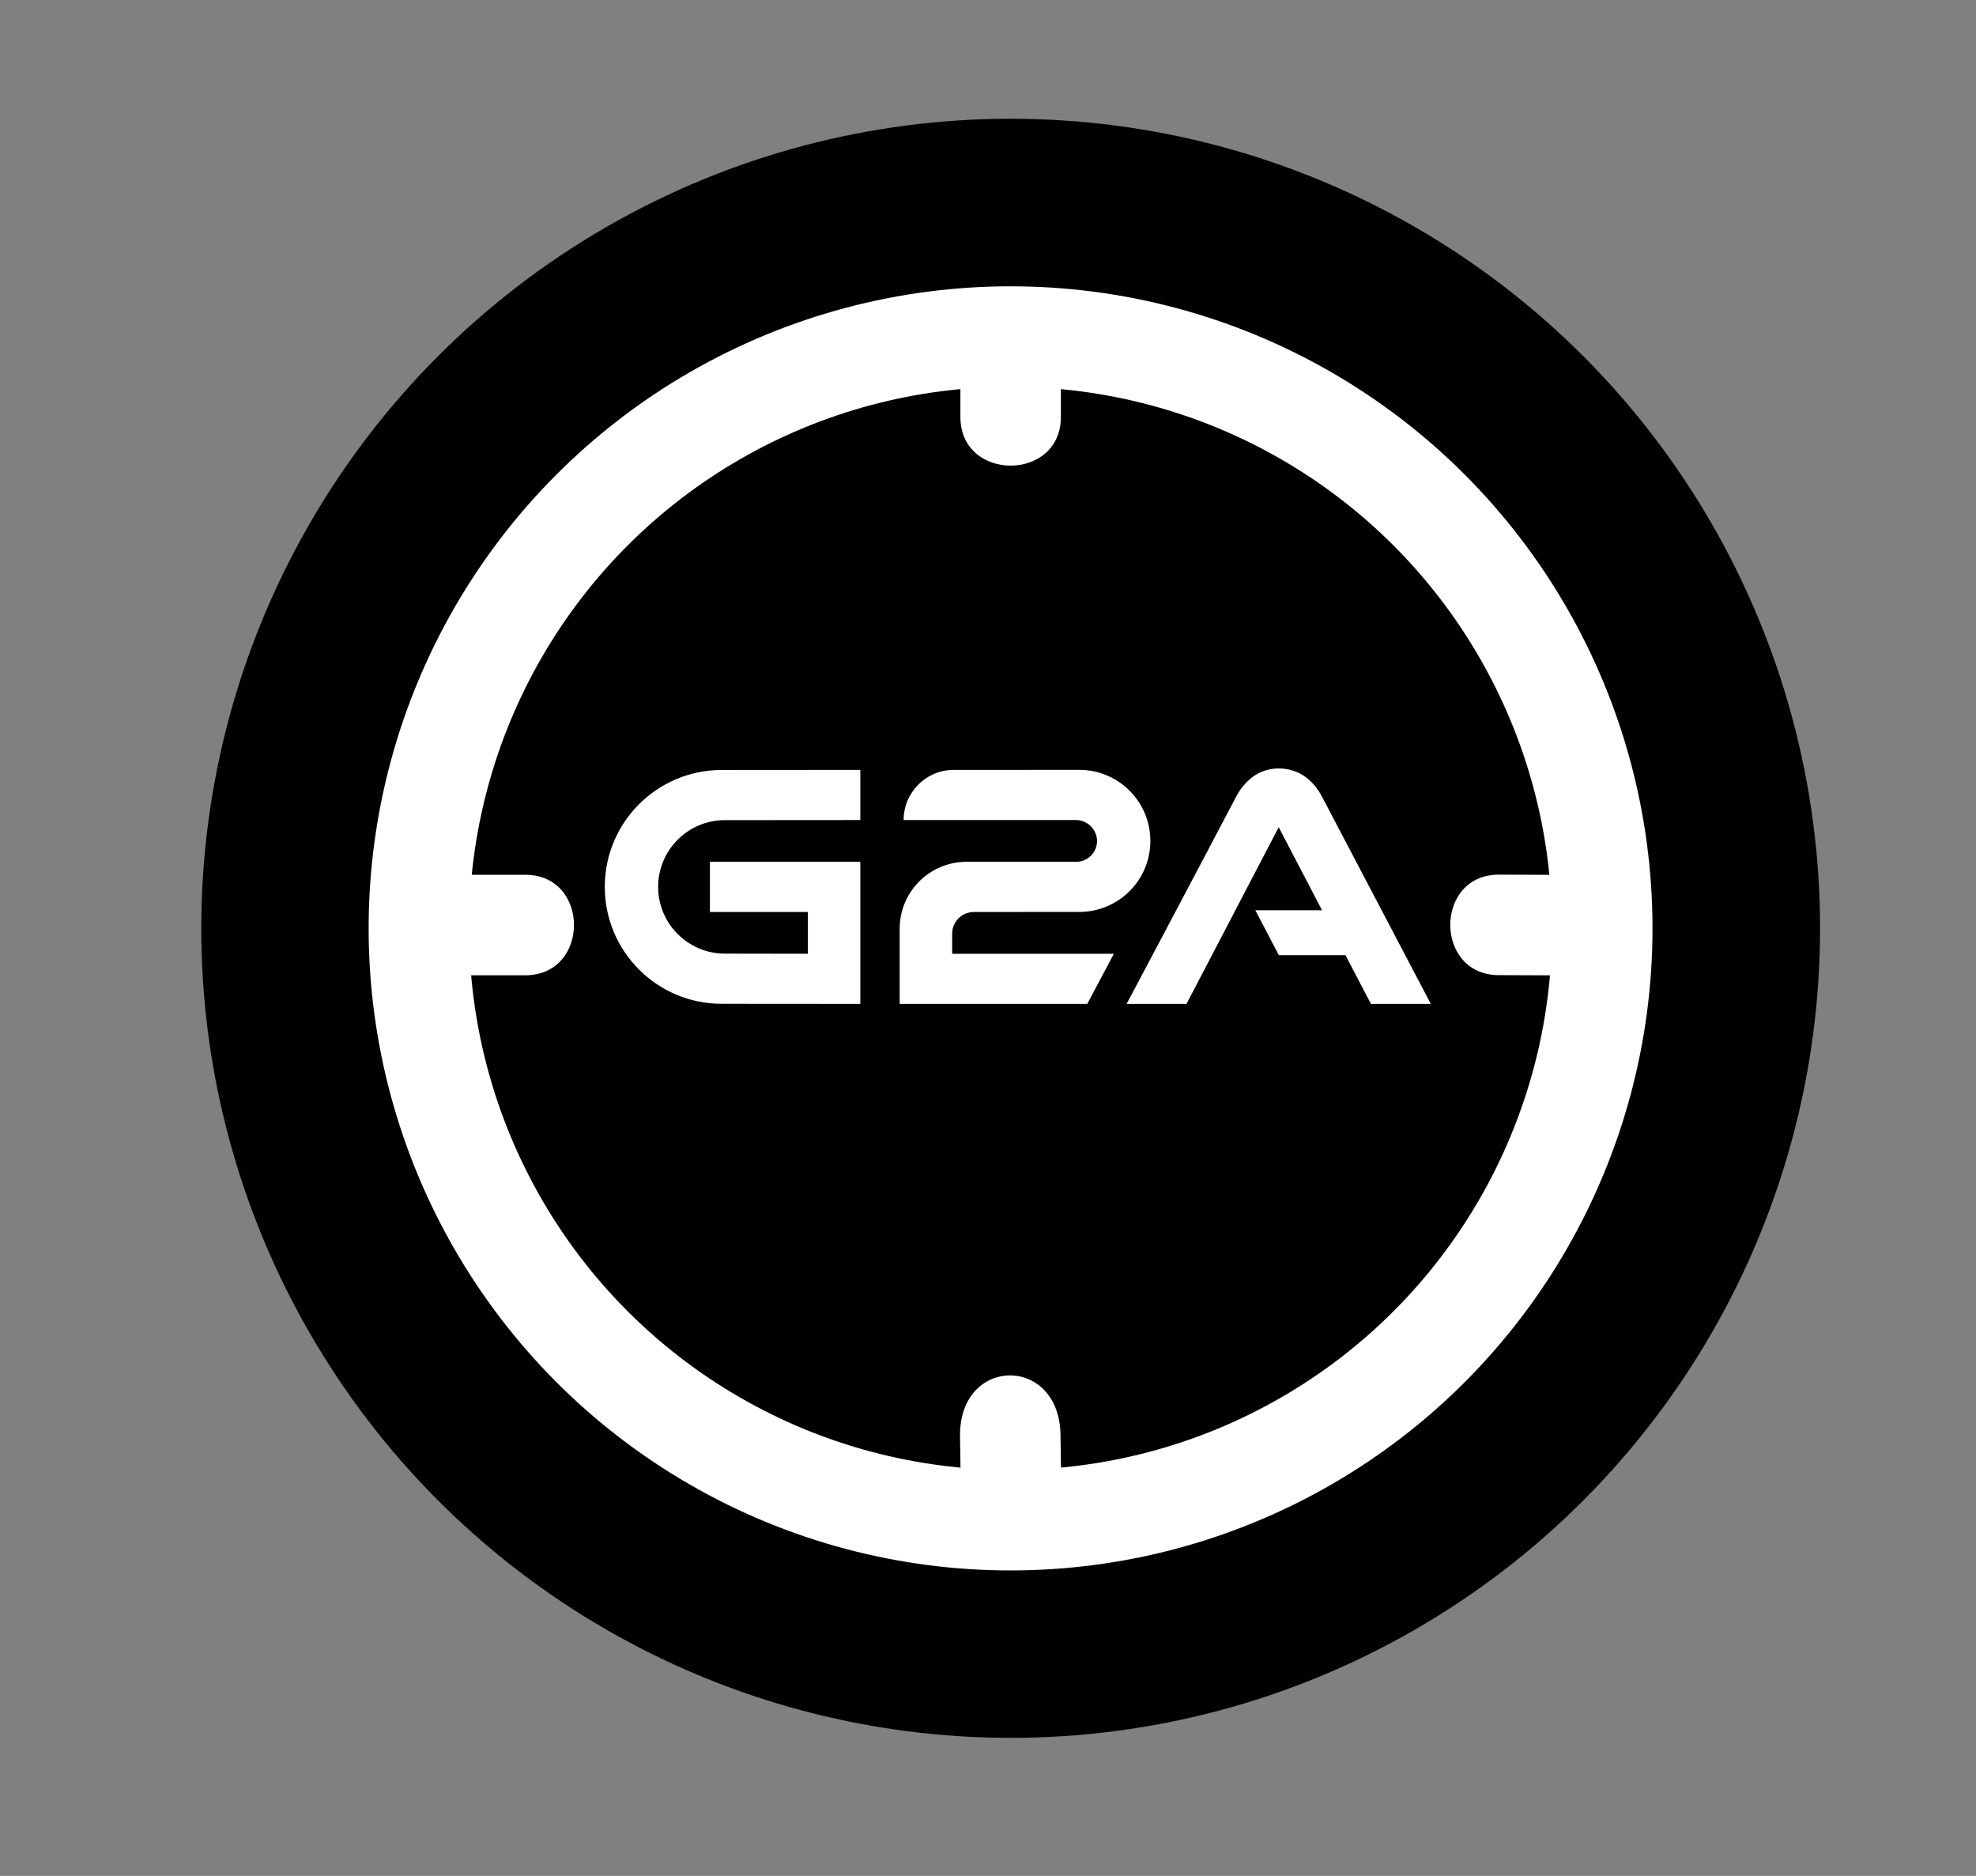 <?xml version="1.0" encoding="utf-8"?>
<!-- Generator: Adobe Illustrator 16.0.0, SVG Export Plug-In . SVG Version: 6.00 Build 0)  -->
<!DOCTYPE svg PUBLIC "-//W3C//DTD SVG 1.1//EN" "http://www.w3.org/Graphics/SVG/1.1/DTD/svg11.dtd">
<svg version="1.1" id="Calque_1" xmlns="http://www.w3.org/2000/svg" xmlns:xlink="http://www.w3.org/1999/xlink" x="0px" y="0px"
	 width="59px" height="56px" viewBox="0 0 59 56" enable-background="new 0 0 59 56" xml:space="preserve">
<rect x="0" y="0" width="59" height="56" fill="#808080" stroke="none"/>
<g id="Calque_1_1_">
	<circle fill="#FFFFFF" stroke="#010101" stroke-width="13" stroke-miterlimit="10" cx="30.177" cy="27.712" r="17.667"/>
	<circle fill="#010101" stroke="#FFFFFF" stroke-width="3" stroke-miterlimit="10" cx="30.174" cy="27.714" r="17.667"/>
	<g>
		<g>
			<path fill="#FFFFFF" d="M13.739,29.114c0.648,0,1.299,0,1.947,0c1.936,0,1.936-3,0-3c-0.648,0-1.299,0-1.947,0
				C11.805,26.114,11.805,29.114,13.739,29.114L13.739,29.114z"/>
		</g>
	</g>
	<g>
		<g>
			<path fill="#FFFFFF" d="M46.926,26.118c-0.723-0.003-1.443-0.005-2.166-0.008c-1.936-0.007-1.946,2.993-0.011,3
				c0.723,0.003,1.443,0.005,2.166,0.008C48.851,29.125,48.861,26.125,46.926,26.118L46.926,26.118z"/>
		</g>
	</g>
	<g>
		<g>
			<path fill="#FFFFFF" d="M28.676,11.448c0,0.334,0,0.668,0,1c0,1.936,3,1.936,3,0c0-0.332,0-0.666,0-1
				C31.676,9.515,28.676,9.515,28.676,11.448L28.676,11.448z"/>
		</g>
	</g>
	<g>
		<g>
			<path fill="#FFFFFF" d="M28.665,42.879c0.006,0.415,0.012,0.829,0.018,1.241c0.034,2.401,3.034,2.357,3-0.043
				c-0.006-0.412-0.012-0.826-0.018-1.241C31.63,40.438,28.63,40.481,28.665,42.879L28.665,42.879z"/>
		</g>
	</g>
</g>
<g>
	<title>g2a_rgb_black_full</title>
	<path fill="#FFFFFF" d="M28.859,25.727c-1.103,0-1.996,0.894-1.996,1.996v2.246h5.601l0.794-1.497H28.43v-0.601
		c0-0.356,0.29-0.646,0.647-0.646l3.15-0.002c1.172,0,2.121-0.949,2.121-2.119c0-1.172-0.949-2.122-2.121-2.122l-3.749,0.001
		c-0.827,0-1.497,0.671-1.497,1.497l0,0h5.137c0.342-0.003,0.624,0.266,0.638,0.607c0.009,0.344-0.262,0.631-0.606,0.64
		c-0.005,0-0.011,0-0.016,0H28.859z"/>
	<path fill="#FFFFFF" d="M21.644,28.468c-1.101,0-1.993-0.893-1.993-1.993c0-1.1,0.892-1.992,1.993-1.992l4.044-0.003v-1.497
		l-4.14,0.003c-1.928,0-3.49,1.563-3.49,3.489c0,1.928,1.563,3.491,3.49,3.491l4.14,0.003v-4.242h-4.491v1.498h2.925v1.247
		L21.644,28.468z"/>
	<path fill="#FFFFFF" d="M39.475,23.787c-0.115-0.227-0.279-0.425-0.48-0.582c-0.235-0.174-0.521-0.267-0.815-0.264
		c-0.286-0.003-0.566,0.09-0.793,0.264c-0.201,0.157-0.364,0.355-0.48,0.582c-1.309,2.493-3.268,6.182-3.268,6.182h1.788
		l2.753-5.275l1.294,2.479h-1.992l0.702,1.341h1.99l0.76,1.455h1.788C42.721,29.969,40.783,26.28,39.475,23.787z"/>
</g>
</svg>
